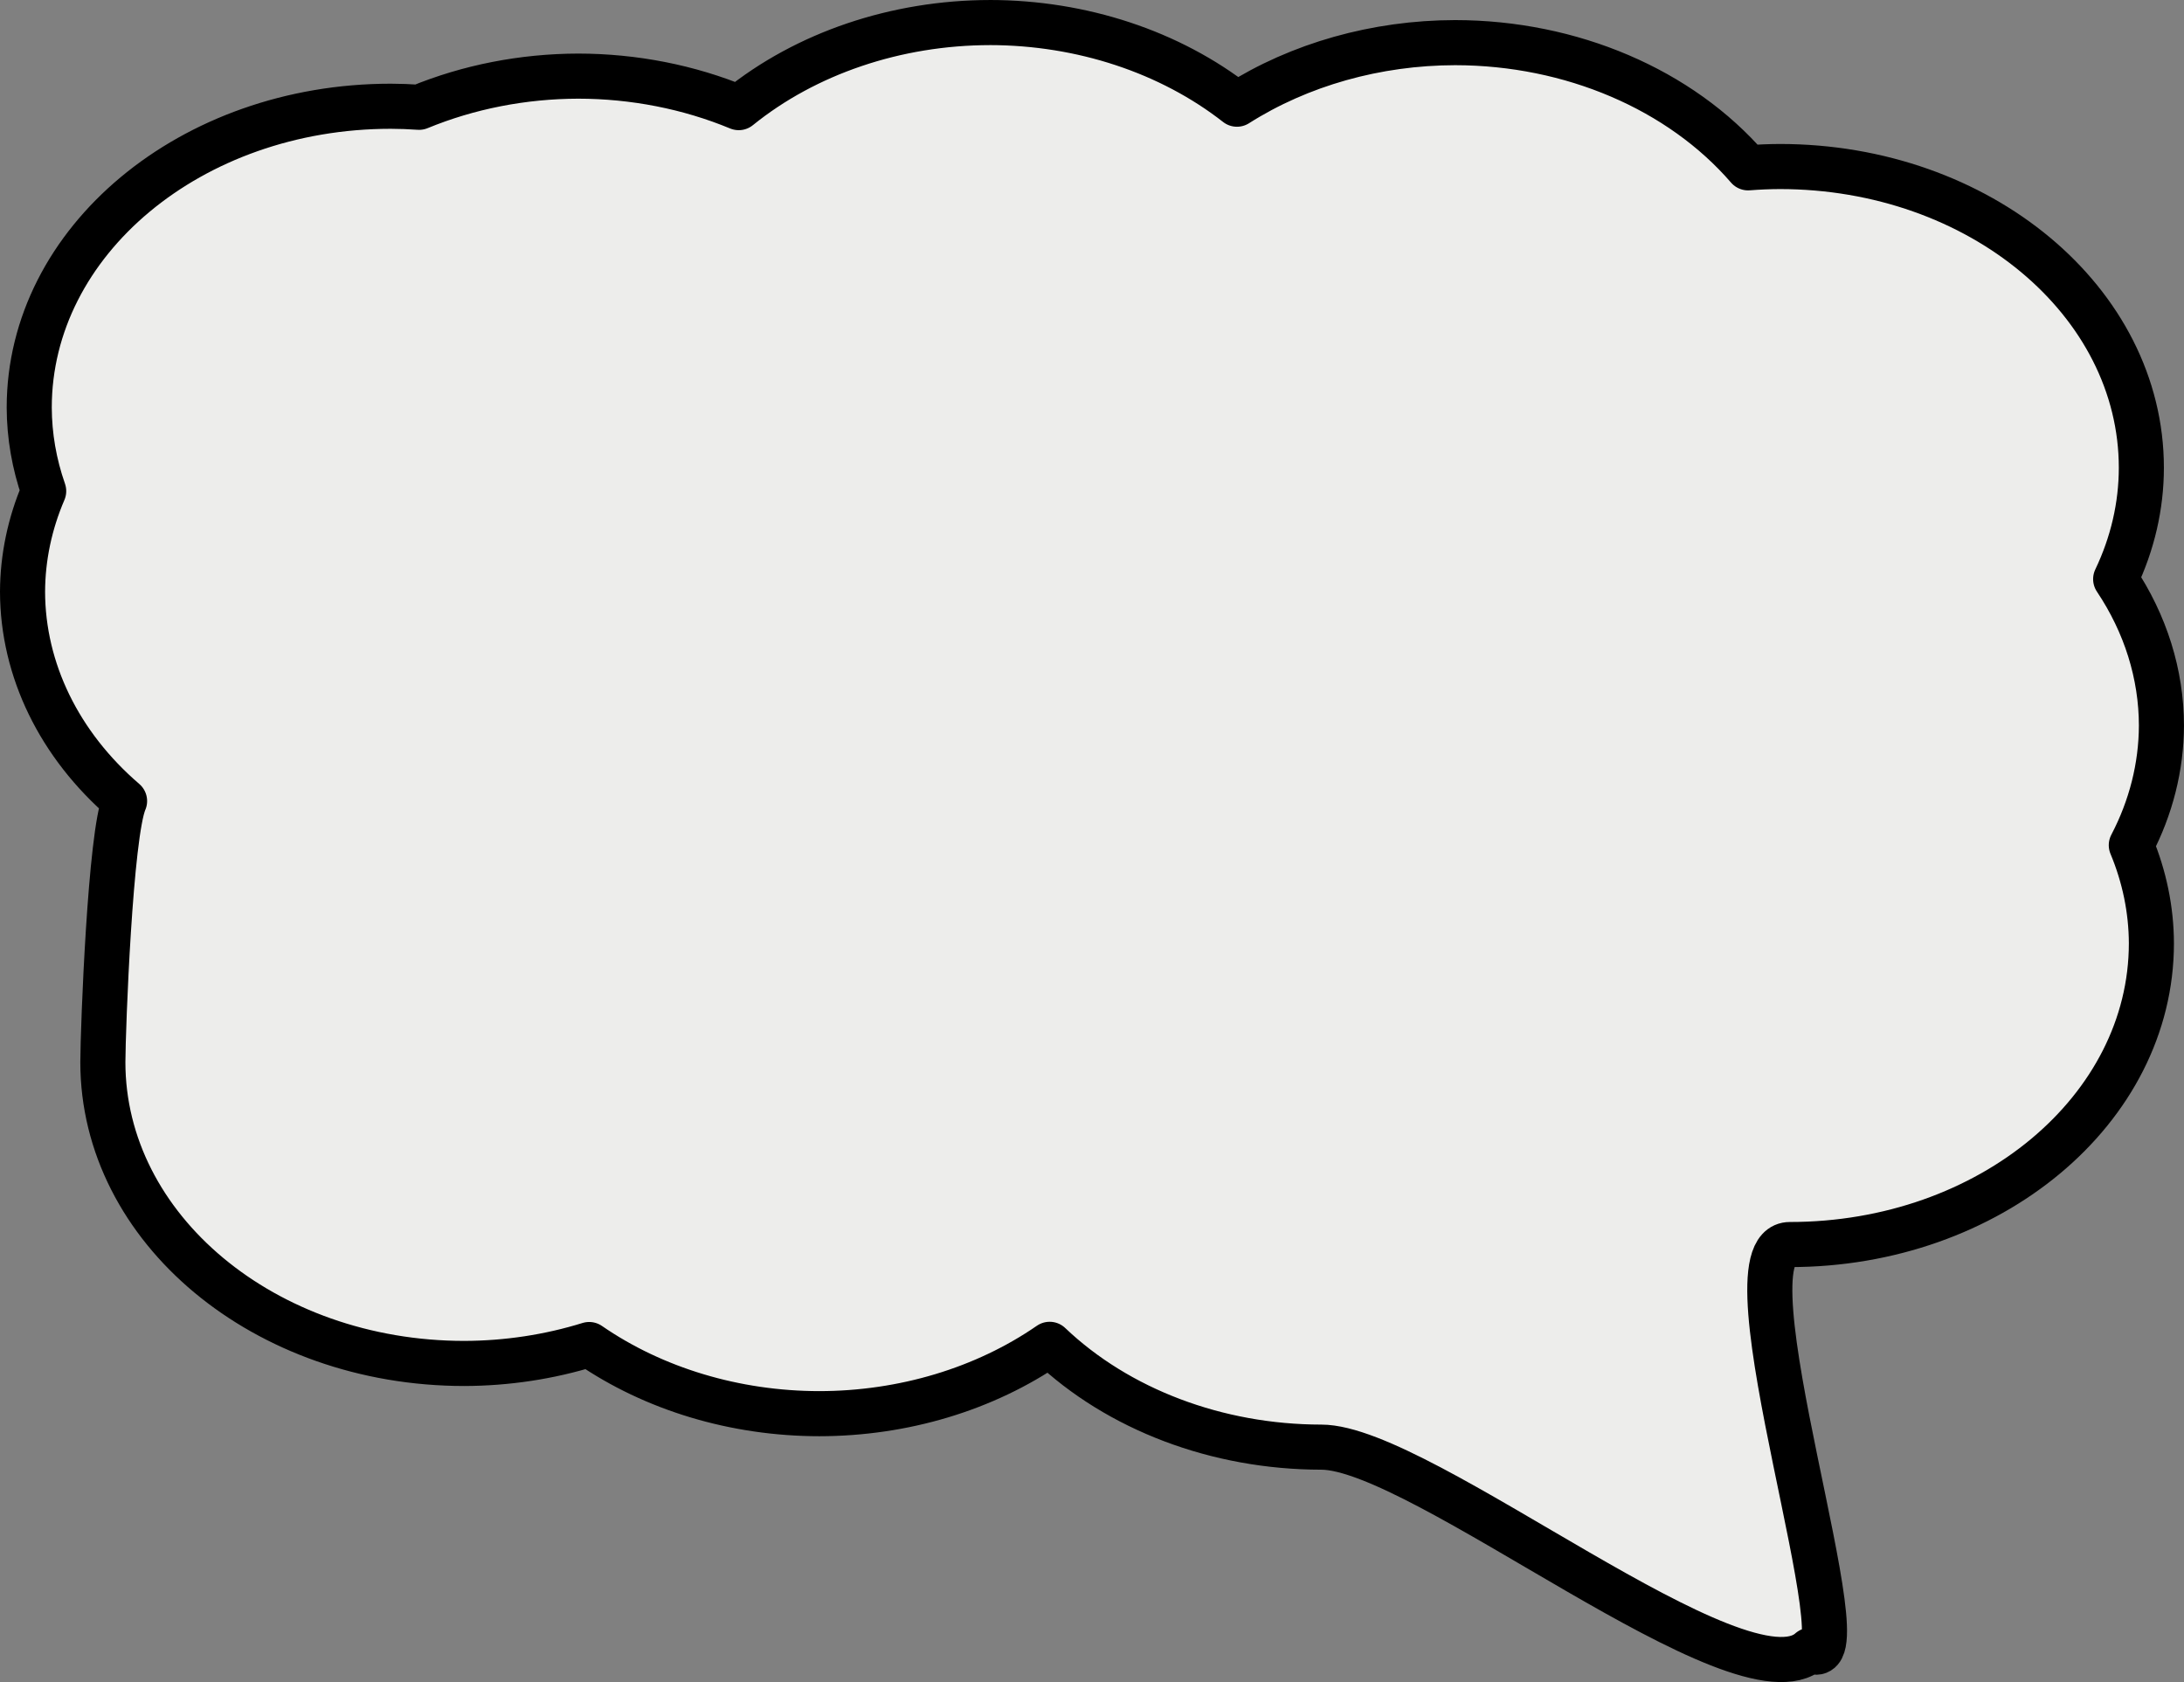 <?xml version="1.0" encoding="UTF-8" standalone="no"?>
<svg
   xmlns:dc="http://purl.org/dc/elements/1.1/"
   xmlns:cc="http://creativecommons.org/ns#"
   xmlns:rdf="http://www.w3.org/1999/02/22-rdf-syntax-ns#"
   xmlns:svg="http://www.w3.org/2000/svg"
   xmlns="http://www.w3.org/2000/svg"
   xmlns:sodipodi="http://sodipodi.sourceforge.net/DTD/sodipodi-0.dtd"
   xmlns:inkscape="http://www.inkscape.org/namespaces/inkscape"
   width="174.385mm"
   height="134.282mm"
   viewBox="0 0 174.385 134.282"
   version="1.1"
   id="svg8"
   inkscape:version="1.0.1 (3bc2e813f5, 2020-09-07)"
   sodipodi:docname="speech_bubble.svg">
  <rect x="0" y="0" width="174.385" height="134.282" fill="#808080" stroke="none"/>
  <defs
     id="defs2" />
  <sodipodi:namedview
     id="base"
     pagecolor="#ffffff"
     bordercolor="#666666"
     borderopacity="1.0"
     inkscape:pageopacity="0.0"
     inkscape:pageshadow="2"
     inkscape:zoom="0.98994949"
     inkscape:cx="120.25067"
     inkscape:cy="325.16387"
     inkscape:document-units="mm"
     inkscape:current-layer="layer1"
     showgrid="false"
     fit-margin-top="0"
     fit-margin-left="0"
     fit-margin-right="0"
     fit-margin-bottom="0"
     inkscape:window-width="1920"
     inkscape:window-height="1025"
     inkscape:window-x="0"
     inkscape:window-y="27"
     inkscape:window-maximized="1"
     inkscape:document-rotation="0" />
  <g
     inkscape:label="Layer 1"
     inkscape:groupmode="layer"
     id="layer1"
     transform="translate(-4.615,-60.537)">
    <path
       style="opacity:1;vector-effect:none;fill:#eeeeec;fill-opacity:0.985;stroke:#000000;stroke-width:3.6;stroke-linecap:round;stroke-linejoin:round;stroke-miterlimit:4;stroke-dasharray:none;stroke-dashoffset:0;stroke-opacity:1"
       d="m 83.655,62.337 c 7.33,0.007 14.383,2.337 19.726,6.518 5.009,-3.178 11.128,-4.904 17.424,-4.914 9.27,0.009 17.97,3.727 23.388,9.995 0.844,-0.066 1.69,-0.101 2.537,-0.105 15.942,9.3e-5 28.865,10.77 28.865,24.054 -0.004,3.042 -0.7,6.057 -2.052,8.883 2.393,3.576 3.651,7.602 3.655,11.697 -0.012,3.285 -0.83,6.533 -2.406,9.544 1.052,2.517 1.594,5.163 1.605,7.828 -2.9e-4,13.285 -12.924,24.054 -28.865,24.054 -5.815,-0.009 6.415,35.135 1.621,32.391 -5.454,4.902 -31.017,-16.225 -39.039,-16.217 -8.31,-0.007 -16.212,-2.998 -21.687,-8.208 -5.174,3.574 -11.683,5.532 -18.404,5.536 -6.705,-0.007 -13.198,-1.958 -18.364,-5.52 -3.189,0.989 -6.563,1.501 -9.966,1.511 -15.942,1.4e-4 -28.865,-10.769 -28.865,-24.054 0.009,-2.777 0.596,-18.233 1.734,-20.843 C 9.348,120.007 6.426,114.014 6.415,107.773 6.425,105.035 6.996,102.319 8.103,99.742 7.345,97.575 6.956,95.33 6.949,93.073 6.949,79.789 19.872,69.019 35.814,69.019 c 0.755,0.003 1.511,0.03 2.263,0.083 3.951,-1.627 8.297,-2.478 12.704,-2.488 4.448,0.004 8.835,0.865 12.818,2.515 5.375,-4.346 12.567,-6.781 20.056,-6.791 z"
       id="path815"
       inkscape:connector-curvature="0"
       sodipodi:nodetypes="ccccccccccccccccccccccccccc" />
  </g>
</svg>
